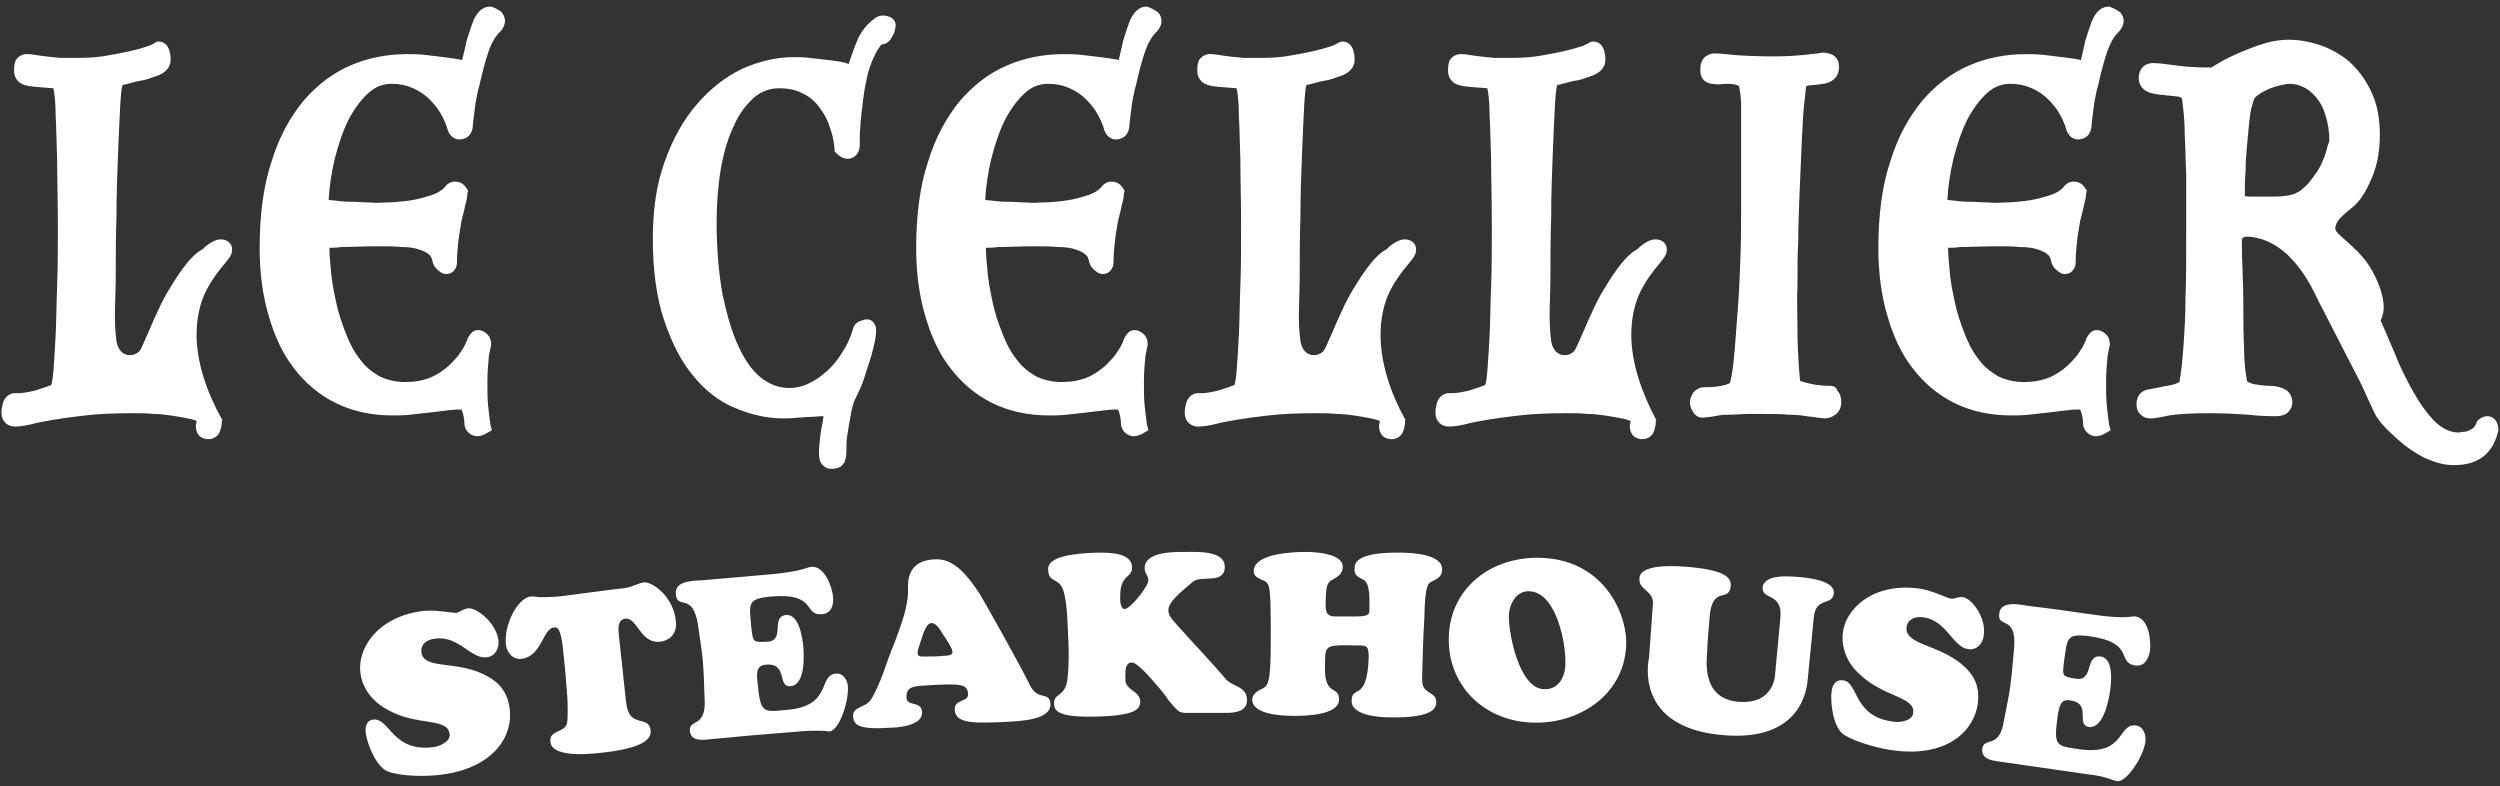 <svg viewBox="0 0 337 106" xmlns="http://www.w3.org/2000/svg"><rect x="0" y="0" width="337" height="106" fill="#333333" stroke="none"/><title>Le Cellier</title><g fill="#fff" fill-rule="evenodd"><path d="M48.6 90.8c-.5-3.1 2-7.5 8.1-8.4 2-.3 4.4.3 4.9.2.4-.1.8-.5 1.5-.6 1.1-.1 3.7 1.8 4.1 4.3.1 1-.4 2.2-1.6 2.3-2.1.3-3.8-3-7-2.5-1 .1-1.9.7-1.8 1.8.3 2.4 4.5 1.1 8.4 3 2.1 1 3.2 2.4 3.5 4.6.5 3.5-1.9 7.9-9 8.9-2 .3-5.5.3-7.4-.4-1.6-.6-2.8-3.7-3-5.2-.1-.8.1-1.7 1-1.8 2.2-.3 2.6 4.5 8.2 3.7.7-.1 2.3-.7 2.1-1.8-.3-2.2-4.4-1-8.3-3.2-1.9-1-3.4-2.7-3.7-4.9zM83.1 79.4c1.4-.1 2-.3 2.4-.5.4-.1.7-.3 1.3-.4 1.2-.1 4 2 4.3 5.2.2 1.5-.6 2.6-2.1 2.8-2.7.3-3.1-3.3-4.7-3.1-1.2.1-.9 1.8-.9 2 .4 3.7.6 5.6 1 9.3.4 3.6 3 1.6 3.3 3.7.1.9-.3 2.3-6 3-1.6.2-7.3.9-7.5-1.4-.2-1.6 1.8-1.2 2.2-2.4.2-.7.1-2.5.1-3.3-.2-2.7-.3-4-.6-6.7-.3-3.2-.9-3.1-1.3-3-1.4.2-1.6 3.8-4.2 4.2-1.2.2-2.1-.8-2.2-1.9-.3-2.6 1.5-6.2 3.3-6.5.2 0 .6 0 1.2.1.6 0 1.5 0 2.7-.1 3.1-.4 4.6-.6 7.7-1zM104.1 77.4c4.2-.4 4.8-1 5.3-1 1.8-.1 2.8 2.8 2.9 4.1.1 1-.2 2.2-1.5 2.3-2.5.2-.7-2.9-6.7-2.4-3.5.3-3.1.9-2.8 4.4.2 1.8.3 1.8 2.2 1.7 2.4-.2.3-3.4 2.5-3.6 1.8-.1 2.2 3.3 2.3 4.5.1 1.2.2 4.9-1.7 5.1-1.9.2-.3-3.2-3.4-2.9-1.3.1-1.2 1.3-1.1 2.2.4 4.4.7 4.2 3.9 3.9 6.3-.5 4.2-4.7 6.7-4.9 1-.1 1.6 1 1.6 1.8.1 2.1-1.2 5.9-2.5 6-.2 0-.7-.1-1.4-.1s-1.5 0-2.6.1c-5 .4-7.5.6-12.6 1.1-2 .2-2.1-.7-2.2-1.1-.2-1.7 2-.5 2-3.8-.2-5.6-.1-5.1-.9-10.5-.7-4.6-2.8-2-3-4.2-.2-1.9 2.5-1.8 3.8-1.9 3.7-.3 5.6-.5 9.2-.8zM120.6 86.6c.8-2.2 1.9-4.9 1.8-7.3-.1-2.1.8-3.8 3.6-3.9 2.7-.2 4.6 2.5 5.9 4.4.6.9 5.7 10 6.9 12.5 1.1 2.3 2.7.8 2.8 2.6.1 2.2-4.3 2.3-5.8 2.4-4.4.2-7 .3-7.1-1.6-.1-1.5 1.8-1 1.8-2.1-.1-1.4-.8-1.5-5.8-1.2-1.6.1-2.6.2-2.5 1.7.1 1.2 2 .3 2.1 1.9.1 1.8-3.2 2.1-4.4 2.1-4.4.3-4.8-.5-4.9-1.5-.1-1.4 1.6-1.1 2.4-2.3.6-.9 1.2-2.4 1.6-3.4.6-1.7.9-2.6 1.6-4.3zm6.6 1.8c.3 0 1.2 0 1.2-.5s-1-2-1.3-2.4c-.3-.5-.9-1.6-1.6-1.5-.7 0-1.2 1.9-1.3 2.2-.1.3-.6 1.6-.5 1.9 0 .5.8.4 1.1.4 1 0 1.5 0 2.4-.1zM155.7 92.1c-.5-.6-2.4-2.8-3.1-2.8-.8 0-.9.8-.9 1.7v.6c0 1.5 2 1.5 2 3 0 1-.7 1.9-6.1 2-4.8.1-5.5-.7-5.5-1.7-.1-1.6 1.5-.8 1.8-3.4.2-1.7.2-3.7.1-5.4-.1-1.9-.1-4.1-.5-5.9-.5-2.6-2.1-1.4-2.2-3.3 0-.5-.4-2.2 6.5-2.4 1.5 0 4.8-.1 4.8 2 0 1.6-1.7.7-1.6 4.3 0 .4.1 1.3.6 1.3.8 0 3.3-3.2 3.2-3.9 0-.6-.5-.9-.5-1.6 0-2.3 4.1-2.2 5.6-2.2s5.2-.2 5.2 2c0 2.5-3.3 1-4.4 2.1-.6.6-3.3 2.5-3.2 3.8 0 .8.8 1.5 1.3 2.1 2.6 2.9 4 4.3 6.5 7.2.9 1 2.8.9 2.8 2.8 0 1.5-1.6 1.7-2.8 1.7h-5.2c-1.2 0-1.2-.1-2.5-1.6-.6-.9-1-1.4-1.9-2.4zM191.7 91.4c0 .9.1 1.4.9 1.9.6.4 1 .6 1 1.3 0 .7-.1 2.2-6.2 2.1-1.3 0-5.2-.2-5.2-2.2 0-2.3 2.1.3 2.3-5.9 0-1.7-.3-1.6-1.9-1.6-4.3-.1-3.9.1-4 2.8-.1 4.2 1.9 2.5 1.9 4.5 0 2.1-4.5 2.2-6 2.2-1.4 0-5.7-.1-5.7-2.2 0-.6.5-1 1-1.3 1.1-.5 1.5-.4 1.5-6.8 0-8.1-.1-7.5-1.3-8.1-.5-.2-1-.5-1-1.1 0-2.4 5.3-2.6 7-2.6 1.3 0 5 .2 5 2 0 .9-.6 1.3-1.3 1.7-.8.4-1 .8-1 3.5 0 1.7.8 1.5 2.3 1.5h1.6c2.1 0 2-.3 2-1.2.1-3.3-.5-3.6-.9-3.8-.6-.3-1.2-.6-1.1-1.4 0-.6-.1-2.3 6.2-2.2 1.5 0 5.7.2 5.6 2.3 0 .7-.4 1.1-1 1.4-.9.4-1.3.3-1.4 5.1-.2 3.3-.2 4.9-.3 8.1zM195.3 85.8c.2-6.5 5.7-10.9 12.6-10.6 8.7.4 11.6 8.1 11.3 12-.4 6.6-6.5 10.5-12.8 10.2-6.5-.3-11.3-5.1-11.1-11.6zm10.9-6.1c-1.8-.1-2.7 1.7-2.8 3.1-.1 2.6 1.4 10 4.7 10.1 1.9.1 2.8-1.5 2.9-3.1.2-2.7-1.1-9.9-4.8-10.1zM240 83.2c.3-3.3-2.5-2.3-2.4-4 .2-1.9 3.8-1.5 5.1-1.4 1.2.1 4.7.5 4.5 2.2-.2 1.7-2.4.4-2.7 3.2-.3 3.3-.5 4.9-.8 8.2-.1 1.4-.8 8.6-11.4 7.7-12.1-1-10.1-10.1-10-10.5l.5-7c.3-1.9-1.9-2.1-1.8-3.5 0-.4-.2-2.2 6.3-1.7 5.1.4 6.1 1.4 6 2.6-.2 2.2-2.3 0-2.8 3.7-.2 2.2-.3 3.4-.4 5.6-.3 3.6.9 6 4.2 6.3 4.9.4 5-3.6 5-3.9.3-2.9.4-4.5.7-7.5zM248.4 85.4c.3-3.2 3.9-6.8 10-6.1 2 .2 4.2 1.4 4.6 1.4.4.1.9-.3 1.6-.2 1.1.1 3.2 2.7 2.8 5.2-.1 1-.9 2-2.1 1.8-2.1-.3-2.9-3.9-6.1-4.3-1-.1-2 .2-2.2 1.3-.3 2.4 4.1 2.3 7.4 5 1.8 1.5 2.5 3.1 2.2 5.4-.5 3.5-3.9 7.1-11 6.3-2-.2-5.4-1.1-7.1-2.2-1.4-1-1.8-4.3-1.6-5.8.1-.8.5-1.6 1.5-1.5 2.2.2 1.3 5 7 5.6.7.1 2.4-.1 2.5-1.2.3-2.2-4-2.1-7.2-5.2-1.5-1.3-2.5-3.3-2.3-5.5zM282.5 82.9c4.2.6 4.9.1 5.4.2 1.8.3 2.1 3.4 1.9 4.7-.2 1-.7 2.1-2 1.9-2.5-.4 0-3-5.9-3.9-3.5-.5-3.2.2-3.7 3.6-.2 1.8-.2 1.8 1.7 2.1 2.4.3 1.1-3.3 3.3-3 1.8.3 1.4 3.7 1.2 4.9-.2 1.2-.9 4.8-2.8 4.6-1.9-.3.5-3.2-2.6-3.6-1.3-.2-1.4 1-1.6 1.9-.6 4.4-.3 4.2 2.9 4.7 6.3.9 5.1-3.6 7.7-3.2 1 .2 1.3 1.3 1.2 2.2-.3 2.1-2.6 5.5-3.8 5.3-.2 0-.7-.2-1.3-.4-.6-.2-1.5-.4-2.5-.5-5-.7-7.5-1.1-12.5-1.8-2-.3-1.9-1.2-1.9-1.6.2-1.7 2.1-.1 2.8-3.2 1.1-5.5 1-4.9 1.5-10.4.4-4.6-2.3-2.6-2-4.7.2-1.8 2.8-1.2 4.1-1 3.5.4 5.3.7 8.9 1.2z"/><g><path d="M26.5 45.1c0-1.8.3-3.6 1-5.3.7-1.6 1.8-3.1 2.9-4.4.3-.4.6-.7.8-1.2.4-1.3-.6-2.1-1.8-1.9-.8.2-1.5.7-2.1 1.3-1.9 1-3.7 4.1-4.8 5.9-1.3 2.3-2.2 4.7-3.3 7.1l-.3.6c-.5.7-1.6.9-2.3.4-.5-.3-.8-1-.9-1.6-.4-2.9-.1-5.8-.1-8.8 0-2.4 0-5.1.1-8 0-2.9.1-5.6.2-8.2.1-2.5.2-4.8.3-6.7.1-1.7.2-2.5.3-2.8.1-.1.4-.1.7-.2.7-.2 1.5-.4 2.2-.5.8-.2 1.5-.5 2.1-.7 1.3-.6 1.5-1.5 1.5-2 0-2-.9-2.5-1.6-2.5-.1 0-.3 0-.4.1l-.3.2c-.1 0-.3.2-1 .4-.6.2-1.3.4-2.2.6-.9.2-1.9.4-3.1.6-1.1.2-2.4.3-3.6.3H8.1c-1.1-.1-2-.2-2.7-.3-.7-.1-1.2-.2-1.6-.2h-.4c-.7.1-1.3.6-1.4 1.2-.1.3-.1.7-.1 1.1 0 .4.1.9.6 1.4.4.4 1.1.6 2.2.7l2.5.2c0 .2.1.4.1.6.1.6.2 1.7.2 3.1.1 1.4.1 3.4.2 5.8 0 2.4.1 5.5.1 9.3 0 2.7 0 5.4-.1 7.9s-.1 4.7-.2 6.6c-.1 1.9-.2 3.5-.3 4.8-.1 1.1-.2 1.7-.3 1.9-.1 0-.1.1-.3.1-.4.2-.9.3-1.4.5-.6.2-1.1.3-1.7.4-.6.1-1 .1-1.2.1-.9-.1-1.6.4-1.9 1.3-.1.4-.2.9-.2 1.3 0 1.3.9 1.9 1.8 1.9.6 0 1.3-.1 2.2-.3.7-.2 1.7-.4 2.9-.6 1.2-.2 2.6-.4 4.4-.6 1.7-.2 3.8-.3 6.3-.3 1.1 0 2 0 2.9.1.8 0 1.6.1 2.3.2.6.1 1.3.2 1.8.3.5.1 1.1.2 1.6.4 0 0 .1 0 .1.1 0 .2-.1.4-.1.6 0 1.2.7 1.6 1.1 1.7.3.1.4.1.6.1.8 0 1.4-.5 1.6-1.2.1-.4.2-.7.2-1v-.3l.1-.1-.1-.1c-2-3.6-3.4-7.6-3.4-11.4zM66.5 1l-.2-.1H66c-.6 0-1.5.3-2.2 1.9-.3.8-.6 1.7-.9 2.7-.2.9-.4 1.8-.6 2.6-.1 0-.3-.1-.4-.1-.6-.1-1.3-.2-2.1-.3-.8-.1-1.6-.2-2.5-.3-.9-.1-1.7-.1-2.5-.1-2.6 0-5.2.5-7.5 1.5-2.4 1-4.6 2.7-6.4 4.8-1.8 2.2-3.3 4.9-4.3 8.2C35.5 25.1 35 29 35 33.5c0 3.2.4 6.3 1.2 9 .8 2.8 1.9 5.2 3.4 7.1 1.5 2 3.4 3.6 5.6 4.7 2.2 1.1 4.8 1.7 7.7 1.7.7 0 1.5 0 2.4-.1l2.7-.3c.9-.1 1.7-.2 2.5-.3.8-.1 1.3-.1 1.7-.1 0 0 0 .1.1.2.2.6.3 1.2.3 1.7v.1c.2 1.3 1.2 1.5 1.5 1.6h.2c.4 0 .8-.1 1.3-.4l.7-.4-.2-.8c-.1-.7-.2-1.5-.3-2.5-.1-1-.1-2.1-.1-3.2 0-1.3.1-2.5.2-3.5l.3-1.5v-.2c0-.6-.3-1.1-.7-1.4-.4-.3-.7-.4-1.1-.4-.6 0-1 .5-1.1.7l-.2.3c-.2.5-.4 1.1-.9 1.8-.4.7-1 1.3-1.7 2-.7.6-1.5 1.2-2.5 1.6-1 .4-2.1.6-3.4.6-1.3 0-2.5-.3-3.5-.8-1-.6-1.9-1.3-2.6-2.3-.8-1-1.4-2.2-1.9-3.5-.5-1.3-1-2.7-1.3-4.2-.3-1.4-.6-2.9-.7-4.3-.1-1.1-.2-2.1-.2-3 .4 0 1 0 1.6-.1 1.3 0 3-.1 5-.1 1.1 0 2.1 0 3.1.1.9 0 1.7.1 2.3.3.6.2 1.1.4 1.4.7.3.2.4.5.5.9.1.6.5 1.1 1.1 1.5.6.4 1.1.2 1.4.1.3-.2.7-.5.8-1.3v-.2c0-1 .1-2 .2-2.9.1-.9.3-1.8.4-2.6.2-.8.4-1.5.5-2.1.2-.7.3-1.2.3-1.6l.1-.4-.2-.3c-.3-.5-.7-.8-1.3-.9-.7-.1-1.3.2-1.7.8-.1.1-.3.3-.8.6s-1.2.5-1.9.7c-.7.2-1.6.4-2.5.5-.9.1-1.8.2-2.9.2-.3 0-.8.1-1.8 0-.9 0-1.7-.1-2.7-.1-.9 0-1.7-.1-2.5-.2-.2 0-.4 0-.5-.1.1-1.8.4-3.7.8-5.4.5-2 1.1-3.8 1.9-5.4.8-1.5 1.7-2.7 2.7-3.6.9-.8 1.9-1.2 3.1-1.2 1.1 0 2 .2 2.9.6.9.4 1.6.9 2.2 1.5.6.6 1.1 1.2 1.5 1.9.4.7.6 1.2.8 1.7.3 1.5 1.2 1.8 1.7 1.8.9 0 1.6-.5 1.8-1.5.1-1.3.3-2.4.4-3.4.2-1 .3-1.7.5-2.3.4-1.8.8-3.3 1.2-4.5.4-1.2.9-2.1 1.5-2.7 1.3-1.3.6-2.4.4-2.6 0-.2-.5-.5-1.2-.8zM119.7 2.2c-.6-.2-1.2-.1-1.7.2l-.1.1c-1 .7-1.9 1.8-2.4 3.1-.4.9-.7 1.9-1.1 3-.1 0-.2 0-.3-.1-.7-.2-1.5-.3-2.4-.4-.9-.1-1.7-.2-2.6-.3-.9-.1-1.6-.1-2.1-.1-2.4 0-4.8.6-7 1.6-2.3 1.1-4.3 2.7-6.1 4.8-1.8 2.1-3.2 4.6-4.3 7.7-1.1 3-1.6 6.5-1.6 10.4 0 4.2.5 7.9 1.5 10.9s2.3 5.6 3.9 7.5c1.6 2 3.5 3.5 5.7 4.4 2.1.9 4.3 1.4 6.5 1.4.5 0 1.2 0 1.8-.1.6 0 1.2-.1 1.8-.1.6 0 1.2-.1 1.7-.1h.1v.1c-.1.8-.3 1.6-.4 2.4-.1.9-.2 1.7-.2 2.4 0 .8.1 1.3.5 1.7.3.3.7.5 1.1.5.8 0 1.4-.2 1.7-.7.3-.4.4-1 .4-1.9 0-.6 0-1.2.1-1.8.1-.6.2-1.3.3-1.9.1-.6.2-1.1.3-1.6.1-.4.2-.8.3-1.1.1-.3.4-.8.7-1.5.4-.8.7-1.7 1-2.7.3-1 .7-2 .9-3 .3-1.1.4-1.9.4-2.6 0-.4-.2-.8-.5-1.1-.3-.2-.7-.4-1.4-.1-.8.2-1.1.7-1.2 1.1-.3 1.1-.8 2.2-1.4 3.1-.6 1-1.3 1.9-2.1 2.6-.8.7-1.6 1.3-2.5 1.7-.8.4-1.7.6-2.6.6-1.3 0-2.5-.4-3.7-1.3-1.2-.9-2.2-2.3-3.1-4.2-.9-1.9-1.6-4.3-2.2-7.1-.5-2.8-.8-6.1-.8-9.7 0-2.6.2-5.1.6-7.4.4-2.2 1-4.2 1.8-5.8.7-1.6 1.7-2.8 2.7-3.7 1-.8 2.1-1.2 3.3-1.2 1.2 0 2.3.2 3.2.7.9.4 1.6 1 2.2 1.8.6.8 1.1 1.6 1.4 2.6.4 1 .6 2 .7 3v.4l.3.3c.5.5 1 .7 1.5.7.3 0 .8-.1 1.2-.6.3-.4.4-.8.4-1.3v-1.3c0-.5.1-1.1.1-1.7.1-.6.1-1.2.2-1.8.1-.6.1-1.2.2-1.6.1-.9.3-1.9.5-2.8.2-.9.5-1.7.8-2.4.3-.7.6-1.2.9-1.6.1-.2.2-.2.2-.3.4 0 .8-.2 1.1-.5.2-.2.3-.5.6-1l.1-.2v-.2c.4-1-.1-1.7-.9-1.9zM154.9 1l-.2-.1h-.2c-.6 0-1.5.3-2.2 1.9-.3.8-.6 1.7-.9 2.7-.2.9-.4 1.8-.6 2.6-.1 0-.3-.1-.4-.1-.6-.1-1.3-.2-2.1-.3-.8-.1-1.6-.2-2.5-.3-.9-.1-1.7-.1-2.5-.1-2.6 0-5.2.5-7.5 1.5-2.4 1-4.6 2.7-6.4 4.8-1.8 2.2-3.3 4.9-4.3 8.2-1.1 3.3-1.6 7.2-1.6 11.7 0 3.2.4 6.3 1.2 9 .8 2.8 1.9 5.2 3.4 7.1 1.5 2 3.4 3.6 5.6 4.7 2.2 1.1 4.8 1.7 7.7 1.7.7 0 1.5 0 2.4-.1l2.7-.3c.9-.1 1.7-.2 2.5-.3.8-.1 1.3-.1 1.7-.1 0 0 0 .1.1.2.2.6.3 1.2.3 1.7v.1c.2 1.3 1.2 1.5 1.5 1.6h.2c.4 0 .8-.1 1.3-.4l.7-.4-.2-.8c-.1-.7-.2-1.5-.3-2.5-.1-1-.1-2.1-.1-3.2 0-1.3.1-2.5.2-3.5l.3-1.5v-.2c0-.6-.3-1.1-.7-1.4-.4-.3-.7-.4-1.1-.4-.6 0-1 .5-1.1.7l-.2.3c-.2.5-.4 1.1-.9 1.8-.4.7-1 1.3-1.7 2-.7.6-1.5 1.2-2.5 1.6-1 .4-2.1.6-3.4.6-1.3 0-2.5-.3-3.5-.8-1-.6-1.9-1.3-2.6-2.3-.8-1-1.4-2.2-1.9-3.5-.5-1.3-1-2.7-1.3-4.2-.3-1.4-.6-2.9-.7-4.3-.1-1.1-.2-2.1-.2-3 .4 0 1 0 1.6-.1 1.3 0 3-.1 5-.1 1.1 0 2.1 0 3.1.1.9 0 1.7.1 2.3.3.6.2 1.1.4 1.4.7.3.2.4.5.5.9.1.6.5 1.1 1.1 1.5.6.4 1.1.2 1.4.1.3-.2.7-.5.8-1.3v-.2c0-1 .1-2 .2-2.9.1-.9.3-1.8.4-2.6.2-.8.4-1.5.5-2.1.2-.7.3-1.2.3-1.6l.1-.4-.2-.3c-.3-.5-.7-.8-1.3-.9-.7-.1-1.3.2-1.7.8-.1.1-.3.3-.8.6s-1.2.5-1.9.7c-.7.2-1.6.4-2.5.5-.9.1-1.8.2-2.9.2-.3 0-.8.1-1.8 0-.9 0-1.7-.1-2.7-.1-.9 0-1.7-.1-2.5-.2-.2 0-.4 0-.5-.1.1-1.8.4-3.7.8-5.4.5-2 1.1-3.8 1.9-5.4.8-1.5 1.7-2.7 2.7-3.6.9-.8 1.9-1.2 3.1-1.2 1.1 0 2 .2 2.9.6.9.4 1.6.9 2.2 1.5.6.6 1.1 1.2 1.5 1.9.4.7.6 1.2.8 1.7.3 1.5 1.2 1.8 1.7 1.8.9 0 1.6-.5 1.8-1.5.1-1.3.3-2.4.4-3.4.2-1 .3-1.7.5-2.3.4-1.8.8-3.3 1.2-4.5.4-1.2.9-2.1 1.5-2.7 1.3-1.3.6-2.4.4-2.6-.1-.2-.6-.5-1.3-.8zM246.4 52c-.4 0-.8 0-1.2-.1-.4 0-.8-.1-1.3-.2-.4-.1-.8-.2-1.1-.3h-.1c-.1-.2-.1-.8-.2-1.8-.1-1.4-.2-3.2-.2-5.1 0-2-.1-4.1 0-6.2 0-2.2 0-4 .1-5.7 0-2.1.1-4.4.2-7 .1-2.5.2-4.9.3-7 .1-2.1.2-4 .4-5.4.1-.8.1-1.3.2-1.6.2-.1.4-.1.6-.1l.9-.1c.3 0 .5-.1.7-.1h.1c1.3-.2 2.1-1 2.1-2.3 0-1.2-.8-1.6-1.1-1.7-.3-.1-.6-.2-1-.2h-.2c-.3.1-.9.1-2.3.3-1.1.1-2.5.2-4.1.2-2.5 0-4.4-.1-5.6-.2-1.8-.2-2.3-.2-2.5-.2-.5 0-.9.2-1.3.5-.4.4-.6.9-.6 1.7 0 1.1.5 1.5.9 1.7.2.1.5.2.8.2.4.1.9.1 1.6 0 .5 0 1 0 1.4.1.4.1.5.2.5.2s.2.5.3 2.2v14c0 2.2 0 4.6-.1 7.2-.1 2.6-.2 5.1-.4 7.4-.2 2.3-.3 4.4-.5 6.2-.2 1.9-.4 2.7-.5 3-.1.1-.3.2-.7.3-.7.2-1.6.3-2.8.3-.6 0-1.1.3-1.5.8-.2.4-.4.8-.4 1.2 0 .4.1.8.3 1.1.4.9 1.1 1 1.4 1h.1l.8-.1c.3 0 .7-.1 1.3-.2.5-.1 1.1-.1 1.7-.1l2-.1h2.1c1.4 0 2.6 0 3.6.1 1 0 1.8.1 2.4.2.6.1 1.1.1 1.5.2.4 0 .7.1 1 .1.5 0 1-.2 1.4-.5.4-.3.8-.8.8-1.7 0-.5-.1-1.1-.5-1.5-.2-.7-.8-.7-1.3-.7zM284.6 1l-.2-.1h-.2c-.6 0-1.5.3-2.2 1.9-.3.8-.6 1.7-.9 2.7-.2.9-.4 1.8-.6 2.6-.1 0-.3-.1-.4-.1-.6-.1-1.3-.2-2.1-.3-.8-.1-1.6-.2-2.5-.3-.9-.1-1.7-.1-2.5-.1-2.6 0-5.2.5-7.5 1.5-2.4 1-4.6 2.7-6.4 4.8-1.8 2.2-3.3 4.9-4.3 8.2-1.1 3.3-1.6 7.2-1.6 11.7 0 3.2.4 6.3 1.2 9 .8 2.8 1.9 5.2 3.4 7.1 1.5 2 3.4 3.6 5.6 4.7 2.2 1.1 4.8 1.7 7.7 1.7.7 0 1.5 0 2.4-.1l2.7-.3c.9-.1 1.7-.2 2.5-.3.8-.1 1.3-.1 1.7-.1 0 0 0 .1.1.2.2.6.3 1.2.3 1.7v.1c.2 1.3 1.2 1.5 1.5 1.6h.2c.4 0 .8-.1 1.3-.4l.7-.4-.2-.8c-.1-.7-.2-1.5-.3-2.5-.1-1-.1-2.1-.1-3.2 0-1.3.1-2.5.2-3.5l.3-1.5v-.2c0-.6-.3-1.1-.7-1.4-.4-.3-.7-.4-1.1-.4-.6 0-1 .5-1.1.7l-.2.3c-.2.5-.4 1.1-.9 1.8-.4.7-1 1.3-1.7 2-.7.6-1.5 1.2-2.5 1.6-1 .4-2.1.6-3.4.6-1.3 0-2.5-.3-3.5-.8-1-.6-1.9-1.3-2.6-2.3-.8-1-1.4-2.2-1.9-3.5-.5-1.3-1-2.7-1.3-4.2-.3-1.4-.6-2.9-.7-4.3-.1-1.1-.2-2.1-.2-3 .4 0 1 0 1.6-.1 1.3 0 3-.1 5-.1 1.1 0 2.1 0 3.1.1.9 0 1.7.1 2.3.3.6.2 1.1.4 1.4.7.3.2.4.5.5.9.1.6.5 1.1 1.1 1.5.6.4 1.1.2 1.4.1.3-.2.7-.5.8-1.3v-.2c0-1 .1-2 .2-2.9.1-.9.3-1.8.4-2.6.2-.8.4-1.5.5-2.1.2-.7.3-1.2.3-1.6l.1-.4-.2-.3c-.3-.5-.7-.8-1.3-.9-.7-.1-1.3.2-1.7.8-.1.1-.3.3-.8.6s-1.2.5-1.9.7c-.7.2-1.6.4-2.5.5-.9.1-1.8.2-2.9.2-.3 0-.8.1-1.8 0-.9 0-1.7-.1-2.7-.1-.9 0-1.7-.1-2.5-.2-.2 0-.4 0-.5-.1.1-1.8.4-3.7.8-5.4.5-2 1.1-3.8 1.9-5.4.8-1.5 1.7-2.7 2.7-3.6.9-.8 1.9-1.2 3.1-1.2 1.1 0 2 .2 2.9.6.9.4 1.6.9 2.2 1.5.6.6 1.1 1.2 1.5 1.9.4.7.6 1.2.8 1.7.3 1.5 1.2 1.8 1.7 1.8.9 0 1.6-.5 1.8-1.5.1-1.3.3-2.4.4-3.4.2-1 .3-1.7.5-2.3.4-1.8.8-3.3 1.2-4.5.4-1.2.9-2.1 1.5-2.7 1.3-1.3.6-2.4.4-2.6-.1-.2-.6-.5-1.3-.8zM336.8 58c0-.2-.1-.5-.1-.7-.2-.9-.9-1.2-1.4-1.2-.3 0-.8.1-1.2.5l-.2.2-.1.3c-.1.2-.2.4-.3.5-.2.2-.4.3-.6.4-.2.1-.5.2-.7.2-.3 0-.6.1-.8.1-1.1 0-2.1-.5-3.1-1.4-1.1-1.1-2.1-2.5-3-4.1-.9-1.6-1.8-3.4-2.5-5.2-.7-1.6-1.3-3.1-1.9-4.4.1-.2.2-.4.2-.5.9-2.2-1.1-6.3-2.5-7.9-1-1.2-2.2-2.2-3.3-3.2-.2-.2-.5-.5-.5-.8 0-1.3 1.9-2.4 2.7-3.2 1.1-1.1 1.7-2.4 2.3-3.8.7-1.7 1-3.6 1-5.6 0-2.1-.3-3.9-1-5.5s-1.6-2.9-2.7-4-2.5-1.9-4-2.5c-2.5-.9-5.2-1.2-8-.3-1 .3-2 .7-3 1.1-.9.4-1.8.8-2.5 1.2-.7.4-1.2.7-1.5.9h-.1c-1.9 0-3.5-.1-4.8-.3-1.4-.2-2.4-.3-3-.3-1.1 0-1.9.8-1.9 2 0 1 .6 1.7 1.5 2 .5.1 1.1.3 1.8.3.6.1 1.2.1 1.8.2.3 0 .5.1.7.2.1.4.1.9.2 1.5.1.8.2 2 .2 3.5.1 1.5.1 3.3.2 5.5v8c0 3.4 0 6.3-.1 8.5 0 2.2-.1 4-.2 5.5s-.2 2.7-.3 3.6c-.1.8-.2 1.5-.3 2.2-.2.1-.4.2-.7.3-.4.1-.8.2-1.5.3-1.2.3-1.7.3-2 .4-.8.1-1.6.7-1.6 2 0 .6.2 1.1.6 1.4.4.4.8.5 1.3.5.2 0 .7 0 2.5-.4 1.2-.2 3.1-.3 5.5-.3 1.9 0 3.7.1 5.2.2 1.6.2 2.9.2 3.8.2.6 0 1.2-.2 1.5-.5.4-.4.6-.8.6-1.4 0-.9-.5-1.6-1.4-1.9-.5-.2-1.1-.3-1.8-.3-.6 0-1.2-.1-1.9-.2-.4-.1-.7-.2-1-.4-.2-1.2-.4-2.6-.4-4.4-.1-2-.1-4.2-.1-6.3 0-2.7-.2-5.4-.2-8.1 0-.2 0-.4.1-.5.2-.2.4-.2.7-.2 2.3.1 4.5 1.4 6 3.1 1.6 1.7 2.7 3.8 3.7 5.9l5.4 10.5c.7 1.4 1.3 2.9 2 4.3s2.1 2.6 3.2 3.6 2.3 1.8 3.5 2.4c1.3.6 2.6 1 4 1 3.7 0 5.1-2 5.7-3.7l.1-.3.2-.7zm-23.5-36.8c-.3.8-.6 1.4-1 2-.4.6-.8 1.1-1.2 1.6-.5.5-.8.7-1 .9-.5.3-.9.5-1.4.6-.5.1-1.3.2-2.1.2h-3.2c-.4 0-.6 0-.8-.1 0-1 0-2.1.1-3.2 0-1.3.1-2.5.2-3.6.1-1.2.2-2.2.3-3.2.1-.9.2-1.7.4-2.2l.2-.7c.1-.3.3-.5.6-.7.4-.3.8-.5 1.4-.8.5-.2 1.1-.4 1.6-.5.5-.1.8-.2 1.2-.2.6 0 1.2.1 1.8.4.7.3 1.3.8 1.8 1.4.6.7 1 1.5 1.3 2.5.3 1 .5 2.1.5 3.4-.3.7-.4 1.5-.7 2.2zM219.9 45.1c0-1.8.3-3.6 1-5.3.7-1.6 1.8-3.1 2.9-4.4.3-.4.6-.7.8-1.2.4-1.3-.6-2.1-1.8-1.9-.8.2-1.5.7-2.1 1.3-1.9 1-3.7 4.1-4.8 5.9-1.3 2.3-2.2 4.7-3.3 7.1l-.3.6c-.5.7-1.6.9-2.3.4-.5-.3-.8-1-.9-1.6-.4-2.9-.1-5.8-.1-8.8 0-2.4 0-5.1.1-8 0-2.9.1-5.6.2-8.2.1-2.5.2-4.8.3-6.7.1-1.7.2-2.5.3-2.8.1-.1.4-.1.7-.2.7-.2 1.5-.4 2.2-.5.8-.2 1.5-.5 2.1-.7 1.3-.6 1.5-1.5 1.5-2 0-2-.9-2.5-1.6-2.5-.1 0-.3 0-.4.1h-.1l-.3.2c-.1 0-.3.2-1 .4-.6.2-1.3.4-2.2.6-.9.2-1.9.4-3.1.6-1.1.2-2.4.3-3.6.3h-2.7c-1.1-.1-2-.2-2.7-.3-.7-.1-1.2-.2-1.6-.2h-.4c-.7.1-1.3.6-1.4 1.2-.1.3-.1.7-.1 1.1 0 .4.1.9.6 1.4.4.4 1.1.6 2.2.7l2.5.2c0 .2.1.4.1.6.1.6.2 1.7.2 3.1.1 1.4.1 3.4.2 5.8 0 2.4.1 5.5.1 9.3 0 2.7 0 5.4-.1 7.9s-.1 4.7-.2 6.6c-.1 1.9-.2 3.5-.3 4.8-.1 1.1-.2 1.7-.3 1.9-.1 0-.1.1-.3.1-.4.2-.9.3-1.4.5-.6.2-1.1.3-1.7.4-.6.1-1 .1-1.2.1-.9-.1-1.6.4-1.9 1.3-.1.4-.2.9-.2 1.3 0 1.3.9 1.9 1.8 1.9.6 0 1.3-.1 2.2-.3.7-.2 1.7-.4 2.9-.6 1.2-.2 2.6-.4 4.4-.6 1.7-.2 3.8-.3 6.3-.3 1.1 0 2 0 2.9.1.8 0 1.6.1 2.3.2.6.1 1.3.2 1.8.3.5.1 1.1.2 1.6.4 0 0 .1 0 .1.1 0 .2-.1.4-.1.6 0 1.2.7 1.6 1.1 1.7.3.1.4.1.6.1.8 0 1.4-.5 1.6-1.2.1-.4.2-.7.2-1v-.3l.1-.1-.1-.1c-1.9-3.6-3.3-7.6-3.3-11.4zM186.1 45.1c0-1.8.3-3.6 1-5.3.7-1.6 1.8-3.1 2.9-4.4.3-.4.6-.7.8-1.2.4-1.3-.6-2.1-1.8-1.9-.8.2-1.5.7-2.1 1.3-1.9 1-3.7 4.1-4.8 5.9-1.3 2.3-2.2 4.7-3.3 7.1l-.3.6c-.5.7-1.6.9-2.3.4-.5-.3-.8-1-.9-1.6-.4-2.9-.1-5.8-.1-8.8 0-2.4 0-5.1.1-8 0-2.9.1-5.6.2-8.2.1-2.5.2-4.8.3-6.7.1-1.7.2-2.5.3-2.8.1-.1.4-.1.7-.2.7-.2 1.5-.4 2.2-.5.8-.2 1.5-.5 2.1-.7 1.3-.6 1.5-1.5 1.5-2 0-2-.9-2.5-1.6-2.5-.1 0-.3 0-.4.1h-.1l-.3.2c-.1 0-.3.2-1 .4-.6.2-1.3.4-2.2.6-.9.2-1.9.4-3.1.6-1.1.2-2.4.3-3.6.3h-2.7c-1.1-.1-2-.2-2.7-.3-.7-.1-1.2-.2-1.6-.2h-.4c-.7.1-1.3.6-1.4 1.2-.1.3-.1.7-.1 1.1 0 .4.1.9.6 1.4.4.4 1.1.6 2.2.7l2.5.2c0 .2.1.4.1.6.1.6.2 1.7.2 3.1.1 1.4.1 3.4.2 5.8 0 2.4.1 5.5.1 9.3 0 2.7 0 5.4-.1 7.9s-.1 4.7-.2 6.6c-.1 1.9-.2 3.5-.3 4.8-.1 1.1-.2 1.7-.3 1.9-.1 0-.1.1-.3.1-.4.2-.9.3-1.4.5-.6.2-1.1.3-1.7.4-.6.1-1 .1-1.2.1-.9-.1-1.6.4-1.9 1.3-.1.4-.2.9-.2 1.3 0 1.3.9 1.9 1.8 1.9.6 0 1.3-.1 2.2-.3.7-.2 1.7-.4 2.9-.6 1.2-.2 2.6-.4 4.4-.6 1.7-.2 3.8-.3 6.3-.3 1.1 0 2 0 2.9.1.8 0 1.6.1 2.3.2.6.1 1.3.2 1.8.3.5.1 1.1.2 1.6.4 0 0 .1 0 .1.1 0 .2-.1.4-.1.6 0 1.2.7 1.6 1.1 1.7.3.1.4.1.6.1.8 0 1.4-.5 1.6-1.2.1-.4.2-.7.2-1v-.3l.1-.1-.1-.1c-2-3.6-3.3-7.6-3.3-11.4z"/></g></g></svg>